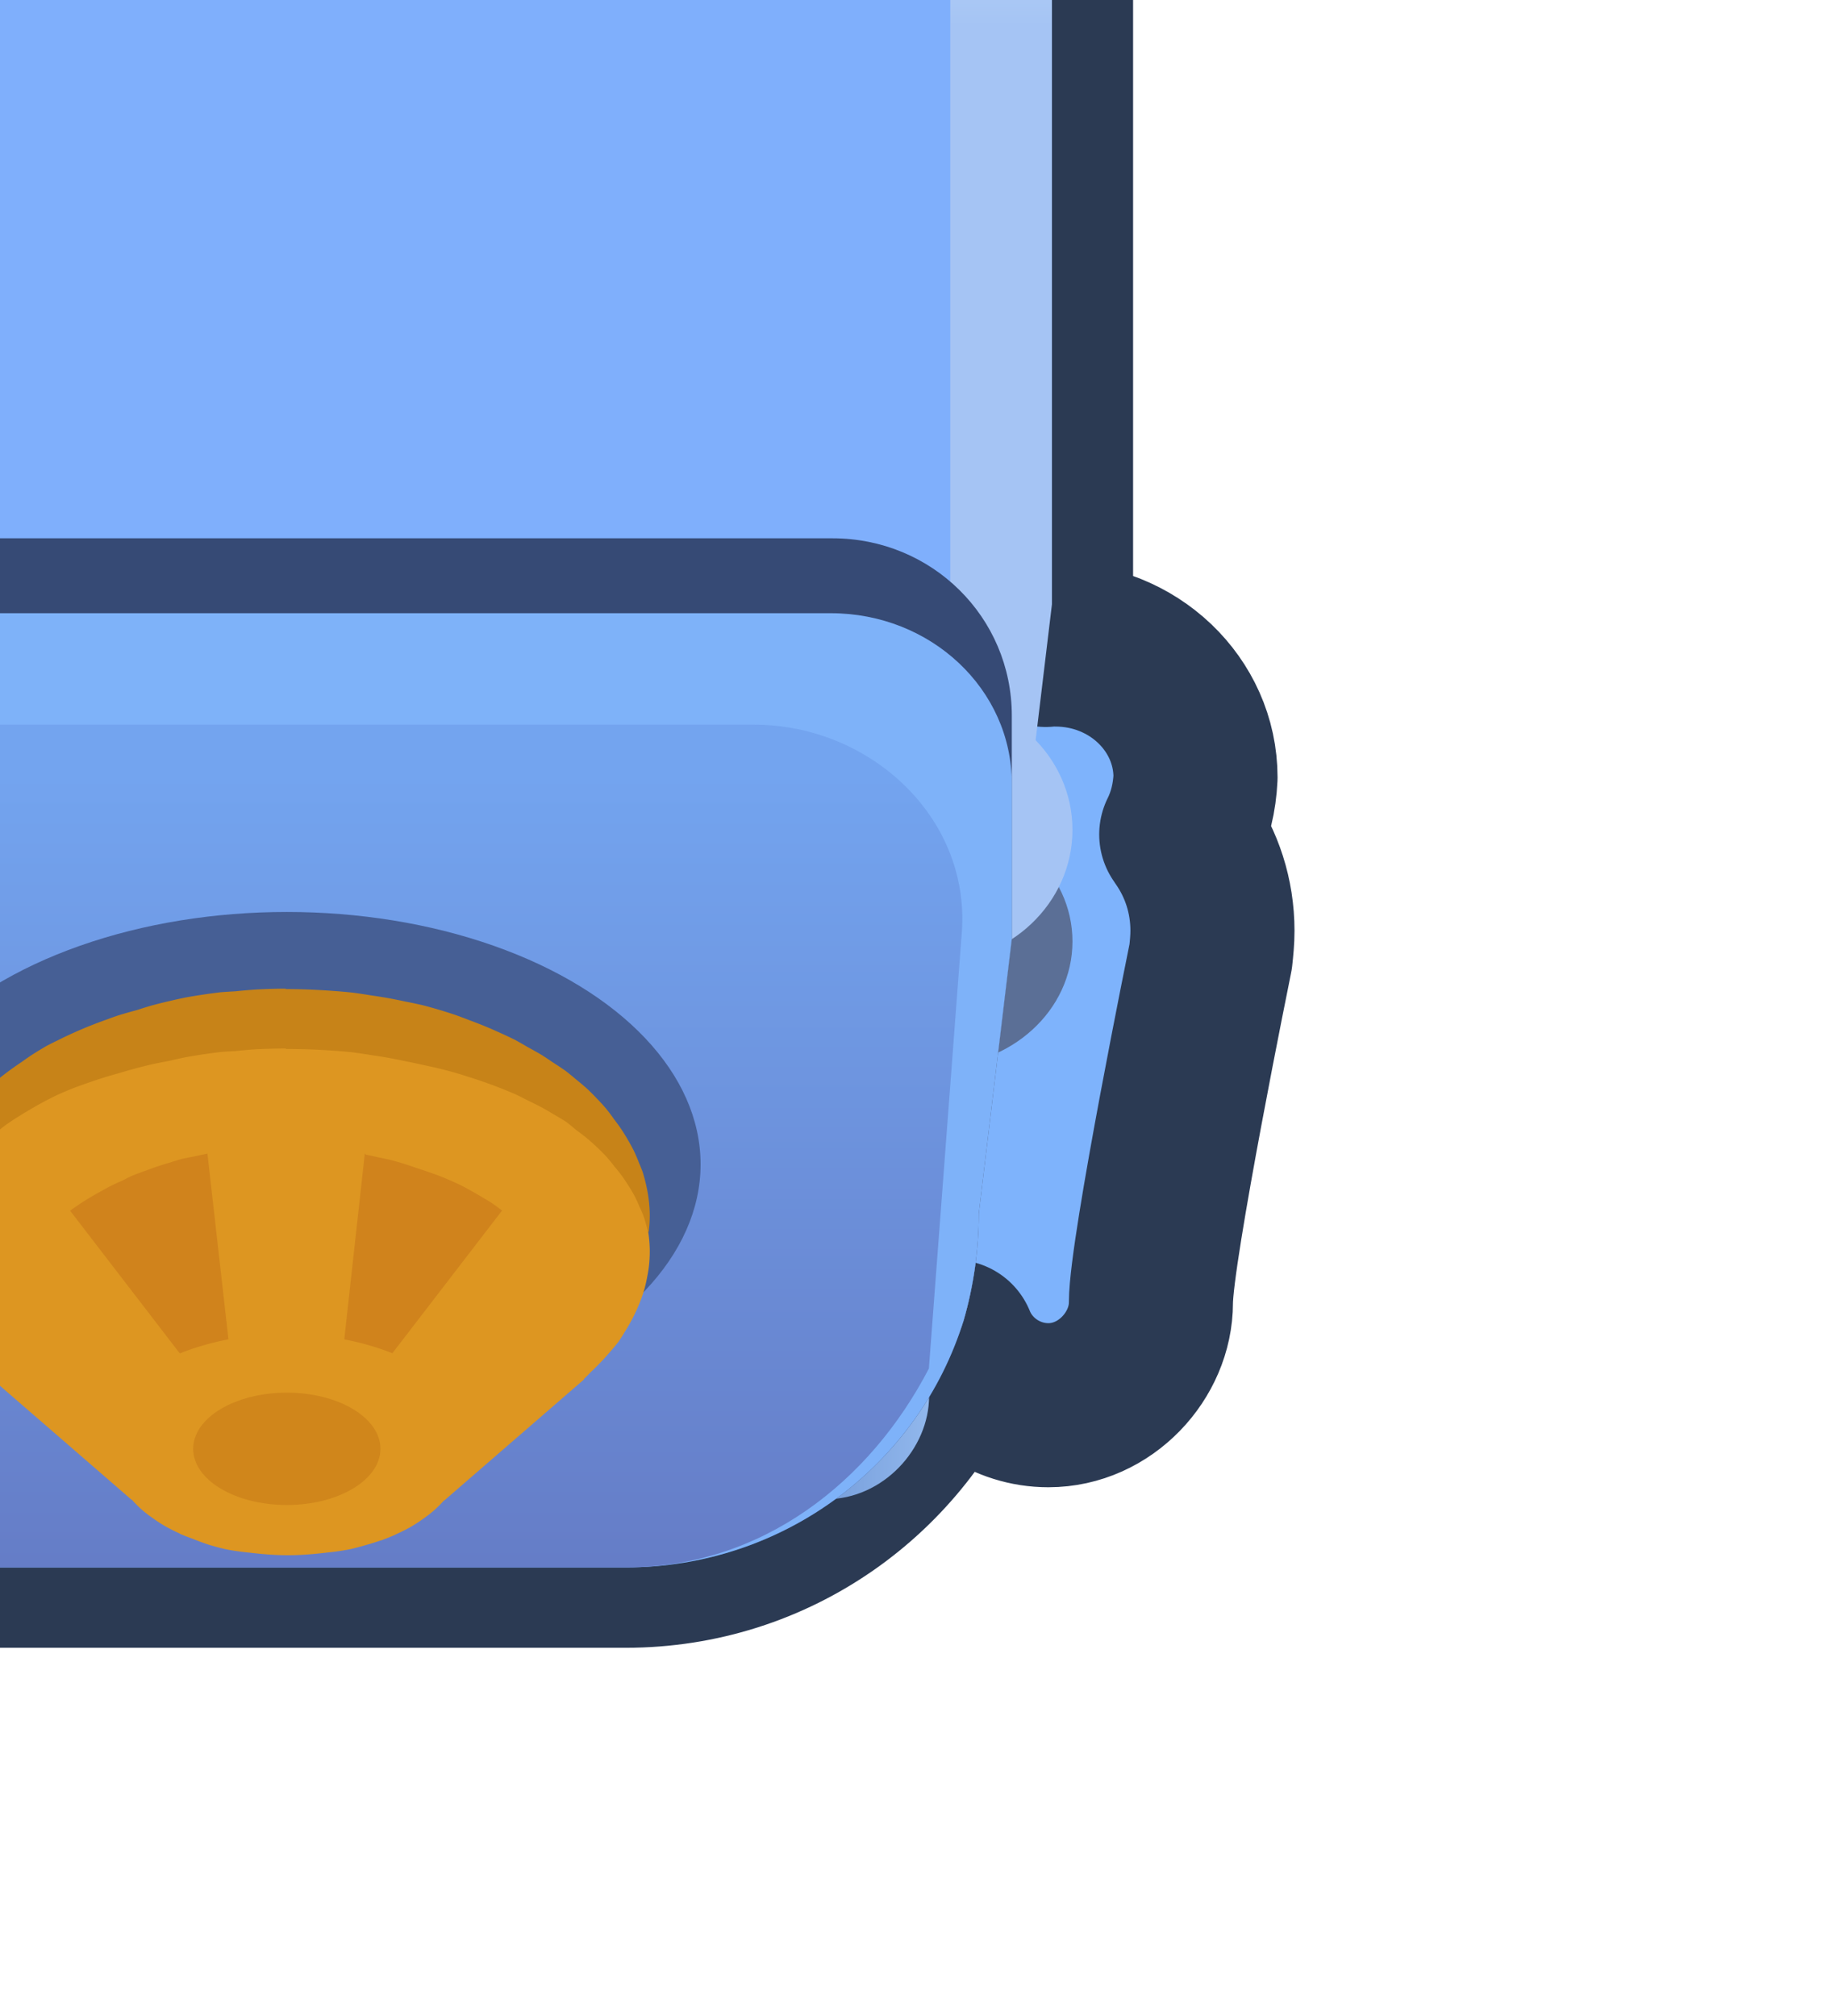 <?xml version="1.0" encoding="UTF-8" standalone="no"?>
<!-- Created with Inkscape (http://www.inkscape.org/) -->

<svg
   xmlns:dc="http://purl.org/dc/elements/1.1/"
   xmlns:cc="http://creativecommons.org/ns#"
   xmlns:rdf="http://www.w3.org/1999/02/22-rdf-syntax-ns#"
   xmlns:svg="http://www.w3.org/2000/svg"
   xmlns="http://www.w3.org/2000/svg"
   xmlns:xlink="http://www.w3.org/1999/xlink"
   xmlns:sodipodi="http://sodipodi.sourceforge.net/DTD/sodipodi-0.dtd"
   xmlns:inkscape="http://www.inkscape.org/namespaces/inkscape"
   width="0.545mm"
   height="0.599mm"
   viewBox="0 0 0.545 0.599"
   version="1.1"
   id="svg15799"
   inkscape:version="0.92.3 (2405546, 2018-03-11)"
   sodipodi:docname="vault.svg">
  <defs
     id="defs15793">
    <linearGradient
       inkscape:collect="always"
       id="linearGradient13702">
      <stop
         style="stop-color:#98bef1;stop-opacity:1;"
         offset="0"
         id="stop13693" />
      <stop
         style="stop-color:#5881c7;stop-opacity:1"
         offset="1"
         id="stop13695" />
    </linearGradient>
    <linearGradient
       inkscape:collect="always"
       id="linearGradient13660">
      <stop
         style="stop-color:#cce5fb;stop-opacity:1"
         offset="0"
         id="stop13656" />
      <stop
         style="stop-color:#a5c4f4;stop-opacity:1"
         offset="1"
         id="stop13658" />
    </linearGradient>
    <clipPath
       clipPathUnits="userSpaceOnUse"
       id="clipPath13535">
      <rect
         ry="0.946"
         y="148.173"
         x="-390.074"
         height="9.426"
         width="7.994"
         id="rect13537"
         style="opacity:1;fill:#7faffc;fill-opacity:1;fill-rule:nonzero;stroke:none;stroke-width:1;stroke-linecap:round;stroke-linejoin:round;stroke-miterlimit:4;stroke-dasharray:none;stroke-dashoffset:0;stroke-opacity:1;paint-order:markers stroke fill" />
    </clipPath>
    <linearGradient
       inkscape:collect="always"
       id="linearGradient13974">
      <stop
         style="stop-color:#9dc4f6;stop-opacity:1"
         offset="0"
         id="stop13970" />
      <stop
         style="stop-color:#7eb2f9;stop-opacity:1"
         offset="1"
         id="stop13972" />
    </linearGradient>
    <linearGradient
       inkscape:collect="always"
       xlink:href="#linearGradient13443"
       id="linearGradient15714"
       gradientUnits="userSpaceOnUse"
       gradientTransform="matrix(0.053,0,0,0.049,-90.219,191.017)"
       x1="-386.077"
       y1="153.563"
       x2="-386.077"
       y2="158.746" />
    <linearGradient
       inkscape:collect="always"
       id="linearGradient13443">
      <stop
         style="stop-color:#73a4ef;stop-opacity:1;"
         offset="0"
         id="stop13439" />
      <stop
         style="stop-color:#647ac4;stop-opacity:1"
         offset="1"
         id="stop13441" />
    </linearGradient>
    <linearGradient
       inkscape:collect="always"
       xlink:href="#linearGradient13443"
       id="linearGradient968"
       gradientUnits="userSpaceOnUse"
       gradientTransform="matrix(0.2,0,0,0.184,77.988,-26.974)"
       x1="-386.077"
       y1="153.563"
       x2="-386.077"
       y2="158.746" />
    <linearGradient
       y2="590.333"
       x2="-1444.531"
       y1="590.378"
       x1="-1438.785"
       gradientUnits="userSpaceOnUse"
       id="linearGradient15708-7"
       xlink:href="#linearGradient13702"
       inkscape:collect="always" />
    <linearGradient
       gradientTransform="matrix(0.184,0,0,0.184,71.836,-27.008)"
       y2="149.2"
       x2="-386.081"
       y1="147.633"
       x1="-386.081"
       gradientUnits="userSpaceOnUse"
       id="linearGradient15710-2"
       xlink:href="#linearGradient13660"
       inkscape:collect="always" />
    <clipPath
       id="clipPath13535-3"
       clipPathUnits="userSpaceOnUse">
      <rect
         style="opacity:1;fill:#7faffc;fill-opacity:1;fill-rule:nonzero;stroke:none;stroke-width:1;stroke-linecap:round;stroke-linejoin:round;stroke-miterlimit:4;stroke-dasharray:none;stroke-dashoffset:0;stroke-opacity:1;paint-order:markers stroke fill"
         id="rect13537-5"
         width="7.994"
         height="9.426"
         x="-390.074"
         y="148.173"
         ry="0.946" />
    </clipPath>
    <linearGradient
       gradientTransform="matrix(0.184,0,0,0.184,71.836,-27.008)"
       y2="155.331"
       x2="-387.889"
       y1="155.584"
       x1="-390.383"
       gradientUnits="userSpaceOnUse"
       id="linearGradient15712-5"
       xlink:href="#linearGradient13974"
       inkscape:collect="always" />
    <linearGradient
       y2="158.746"
       x2="-386.077"
       y1="153.563"
       x1="-386.077"
       gradientTransform="matrix(0.2,0,0,0.184,77.988,-26.974)"
       gradientUnits="userSpaceOnUse"
       id="linearGradient15714-2"
       xlink:href="#linearGradient13443"
       inkscape:collect="always" />
    <linearGradient
       y2="158.746"
       x2="-386.077"
       y1="153.563"
       x1="-386.077"
       gradientTransform="matrix(0.2,0,0,0.184,77.987,-26.974)"
       gradientUnits="userSpaceOnUse"
       id="linearGradient915"
       xlink:href="#linearGradient13443"
       inkscape:collect="always" />
  </defs>
  <sodipodi:namedview
     id="base"
     pagecolor="#ffffff"
     bordercolor="#666666"
     borderopacity="1.0"
     inkscape:pageopacity="0.0"
     inkscape:pageshadow="2"
     inkscape:zoom="181.01934"
     inkscape:cx="0.027073974"
     inkscape:cy="1.395072"
     inkscape:document-units="mm"
     inkscape:current-layer="g988"
     showgrid="false"
     inkscape:object-paths="true"
     inkscape:snap-midpoints="true"
     inkscape:window-width="1920"
     inkscape:window-height="1057"
     inkscape:window-x="-8"
     inkscape:window-y="-8"
     inkscape:window-maximized="1" />
  <g
     inkscape:label="Layer 1"
     inkscape:groupmode="layer"
     id="layer1"
     transform="translate(110.854,-198.154)">
    <g
       id="g988"
       transform="matrix(5,0,0,5,443.414,-795.011)">
      <g
         transform="matrix(0.2,0,0,0.2,-88.68,159.027)"
         id="layer1-1"
         inkscape:label="Layer 1">
        <g
           id="g15742"
           transform="matrix(0.265,0,0,0.265,-9.548,267.55)">
          <path
             inkscape:connector-curvature="0"
             style="opacity:1;fill:#7eb3fc;fill-opacity:1;fill-rule:nonzero;stroke:#2b3a53;stroke-width:0.184;stroke-linecap:round;stroke-linejoin:round;stroke-miterlimit:4;stroke-dasharray:none;stroke-dashoffset:0;stroke-opacity:1;paint-order:markers stroke fill"
             d="m -382.536,-262.662 c -0.177,0 -0.319,0.089 -0.319,0.2 v 0.243 0.355 0.2 l 0.082,0.685 c 0,0.055 0.011,0.107 0.031,0.154 v 10e-5 c 0.06,0.142 0.2,0.241 0.364,0.241 h 0.37 0.37 c 0.168,0 0.31,-0.104 0.368,-0.251 0.017,0.042 0.059,0.071 0.106,0.071 0.064,-10e-6 0.115,-0.056 0.115,-0.115 0,-0.059 0.067,-0.388 0.067,-0.388 10e-4,-0.009 0.002,-0.019 0.002,-0.029 0,-0.039 -0.012,-0.075 -0.033,-0.105 -4.9e-4,-9.6e-4 -9.7e-4,-0.002 -0.002,-0.003 0.01,-0.02 0.015,-0.042 0.016,-0.064 0,-0.082 -0.07,-0.149 -0.157,-0.149 v -10e-5 c -0.004,5e-5 -0.008,2.4e-4 -0.011,5.7e-4 l 0.006,-0.049 v -0.199 c 0,-3.9e-4 0,-7.5e-4 0,-0.001 v -0.598 c 0,-0.111 -0.142,-0.2 -0.319,-0.2 z"
             id="path15670-1" />
          <g
             transform="matrix(0.184,0,0,0.184,-311.111,-289.762)"
             id="g15678-8">
            <path
               sodipodi:nodetypes="ccccccczccccc"
               inkscape:connector-curvature="0"
               id="path15672-6"
               transform="scale(0.265)"
               d="m -1441.812,582.129 c -2.097,-10e-6 -3.797,1.7 -3.797,3.797 3e-4,0.209 0.018,0.418 0.053,0.625 v 0 0.021 l 1.377,7.928 c 2e-4,1.31 1.062,2.373 2.373,2.373 1.31,-1.9e-4 2.373,-1.154 2.373,-2.373 0,-1.219 1.369,-7.984 1.369,-7.984 v 0 c 0.032,-0.195 0.049,-0.392 0.051,-0.59 0,-2.097 -1.7,-3.797 -3.797,-3.797 z"
               style="opacity:1;fill:url(#linearGradient15708-7);fill-opacity:1;fill-rule:nonzero;stroke:none;stroke-width:8.504;stroke-linecap:round;stroke-linejoin:round;stroke-miterlimit:4;stroke-dasharray:none;stroke-dashoffset:0;stroke-opacity:1;paint-order:markers stroke fill" />
            <ellipse
               style="opacity:1;fill:#5b6f96;fill-opacity:1;fill-rule:nonzero;stroke:none;stroke-width:2.25;stroke-linecap:round;stroke-linejoin:round;stroke-miterlimit:4;stroke-dasharray:none;stroke-dashoffset:0;stroke-opacity:1;paint-order:markers stroke fill"
               id="ellipse15674-7"
               cx="-381.413"
               cy="154.772"
               rx="0.837"
               ry="0.762" />
            <ellipse
               cy="154.092"
               cx="-381.433"
               id="ellipse15676-3"
               style="opacity:1;fill:#a5c4f4;fill-opacity:1;fill-rule:nonzero;stroke:none;stroke-width:2.25;stroke-linecap:round;stroke-linejoin:round;stroke-miterlimit:4;stroke-dasharray:none;stroke-dashoffset:0;stroke-opacity:1;paint-order:markers stroke fill"
               rx="0.857"
               ry="0.81" />
          </g>
          <path
             id="rect15680-2"
             transform="translate(-382.947,-262.754)"
             d="m 0.41,0.092 c -0.177,0 -0.318,0.09 -0.318,0.201 V 1.092 l 0.082,0.684 c 0,0.055 0.011,0.107 0.031,0.154 0.023,0.055 0.067,0.096 0.111,0.135 0.033,0.007 0.057,0.025 0.094,0.025 H 1.467 c 0.039,0 0.065,-0.017 0.1,-0.025 C 1.618,2.018 1.666,1.963 1.688,1.895 1.699,1.857 1.705,1.816 1.705,1.775 L 1.787,1.092 V 0.293 c 0,-0.111 -0.144,-0.201 -0.32,-0.201 z"
             style="opacity:1;fill:url(#linearGradient15710-2);fill-opacity:1;fill-rule:nonzero;stroke:none;stroke-width:0.184;stroke-linecap:round;stroke-linejoin:round;stroke-miterlimit:4;stroke-dasharray:none;stroke-dashoffset:0;stroke-opacity:1;paint-order:markers stroke fill"
             inkscape:connector-curvature="0" />
          <rect
             rx="0.24"
             ry="0.174"
             y="-262.552"
             x="-382.742"
             height="1.731"
             width="1.468"
             id="rect15682-6"
             style="opacity:1;fill:#7faffc;fill-opacity:1;fill-rule:nonzero;stroke:none;stroke-width:0.184;stroke-linecap:round;stroke-linejoin:round;stroke-miterlimit:4;stroke-dasharray:none;stroke-dashoffset:0;stroke-opacity:1;paint-order:markers stroke fill" />
          <rect
             transform="matrix(0.184,0,0,0.184,-311.111,-289.762)"
             clip-path="url(#clipPath13535-3)"
             ry="1.091"
             y="152.347"
             x="-390.445"
             height="10.881"
             width="8.737"
             id="rect15684-6"
             style="opacity:1;fill:#92baf7;fill-opacity:1;fill-rule:nonzero;stroke:none;stroke-width:1;stroke-linecap:round;stroke-linejoin:round;stroke-miterlimit:4;stroke-dasharray:none;stroke-dashoffset:0;stroke-opacity:1;paint-order:markers stroke fill" />
          <path
             id="rect15686-1"
             transform="translate(-382.947,-262.754)"
             d="m 0.338,1.018 c -0.111,0 -0.201,0.088 -0.201,0.199 v 0.25 l 0.037,0.309 c 0,0.055 0.011,0.107 0.031,0.154 0.06,0.142 0.199,0.242 0.363,0.242 H 0.939 1.309 C 1.487,2.172 1.638,2.056 1.688,1.895 1.699,1.857 1.705,1.816 1.705,1.775 L 1.742,1.467 v -0.25 c 0,-0.111 -0.09,-0.199 -0.201,-0.199 z"
             style="opacity:1;fill:#364a75;fill-opacity:1;fill-rule:nonzero;stroke:none;stroke-width:0.184;stroke-linecap:round;stroke-linejoin:round;stroke-miterlimit:4;stroke-dasharray:none;stroke-dashoffset:0;stroke-opacity:1;paint-order:markers stroke fill"
             inkscape:connector-curvature="0" />
          <path
             id="rect15688-4"
             transform="translate(-382.947,-262.754)"
             d="m 0.338,1.102 c -0.112,0 -0.201,0.085 -0.201,0.191 v 0.174 l 0.037,0.309 c 0,0.055 0.011,0.107 0.031,0.154 0.06,0.142 0.199,0.242 0.363,0.242 H 0.939 1.309 C 1.487,2.172 1.638,2.056 1.688,1.895 1.699,1.857 1.705,1.816 1.705,1.775 L 1.742,1.467 V 1.293 c 0,-0.106 -0.091,-0.191 -0.203,-0.191 z"
             style="opacity:1;fill:url(#linearGradient15712-5);fill-opacity:1;fill-rule:nonzero;stroke:none;stroke-width:0.184;stroke-linecap:round;stroke-linejoin:round;stroke-miterlimit:4;stroke-dasharray:none;stroke-dashoffset:0;stroke-opacity:1;paint-order:markers stroke fill"
             inkscape:connector-curvature="0" />
          <path
             id="path15690-8"
             transform="translate(-382.947,-262.754)"
             d="m 0.459,1.227 c -0.129,0 -0.247,0.104 -0.232,0.232 l 0.066,0.576 c 3.4677e-4,3.729e-4 -3.4818e-4,0.002 0,0.002 0.072,0.076 0.162,0.135 0.275,0.135 H 0.939 1.309 c 0.153,0 0.274,-0.096 0.34,-0.223 L 1.686,1.459 C 1.695,1.33 1.582,1.227 1.453,1.227 Z"
             style="opacity:1;fill:url(#linearGradient915);fill-opacity:1;fill-rule:nonzero;stroke:none;stroke-width:0.184;stroke-linecap:round;stroke-linejoin:round;stroke-miterlimit:4;stroke-dasharray:none;stroke-dashoffset:0;stroke-opacity:1;paint-order:markers stroke fill"
             inkscape:connector-curvature="0" />
          <ellipse
             style="opacity:1;fill:#465f95;fill-opacity:1;fill-rule:nonzero;stroke:none;stroke-width:0.413;stroke-linecap:round;stroke-linejoin:round;stroke-miterlimit:4;stroke-dasharray:none;stroke-dashoffset:0;stroke-opacity:1;paint-order:markers stroke fill"
             id="ellipse15692-8"
             cx="-382.018"
             cy="-261.034"
             rx="0.464"
             ry="0.283" />
          <path
             style="opacity:1;fill:#dd9621;fill-opacity:1;fill-rule:nonzero;stroke:none;stroke-width:0.694;stroke-linecap:round;stroke-linejoin:round;stroke-miterlimit:4;stroke-dasharray:none;stroke-dashoffset:0;stroke-opacity:1;paint-order:markers stroke fill"
             d="m -382.019,-261.191 a 0.407,0.251 0 0 0 -0.034,10e-4 0.407,0.251 0 0 0 -0.023,0.002 0.407,0.251 0 0 0 -0.016,10e-4 0.407,0.251 0 0 0 -0.022,0.003 0.407,0.251 0 0 0 -0.018,0.003 0.407,0.251 0 0 0 -0.018,0.004 0.407,0.251 0 0 0 -0.02,0.005 0.407,0.251 0 0 0 -0.016,0.005 0.407,0.251 0 0 0 -0.021,0.006 0.407,0.251 0 0 0 -0.014,0.005 0.407,0.251 0 0 0 -0.021,0.008 0.407,0.251 0 0 0 -0.013,0.006 0.407,0.251 0 0 0 -0.019,0.009 0.407,0.251 0 0 0 -0.012,0.006 0.407,0.251 0 0 0 -0.018,0.011 0.407,0.251 0 0 0 -0.01,0.007 0.407,0.251 0 0 0 -0.017,0.012 0.407,0.251 0 0 0 -0.009,0.007 0.407,0.251 0 0 0 -0.015,0.013 0.407,0.251 0 0 0 -0.008,0.008 0.407,0.251 0 0 0 -0.013,0.014 0.407,0.251 0 0 0 -0.007,0.009 0.407,0.251 0 0 0 -0.01,0.013 0.407,0.251 0 0 0 -0.006,0.01 0.407,0.251 0 0 0 -0.007,0.013 0.407,0.251 0 0 0 -0.005,0.011 0.407,0.251 0 0 0 -0.005,0.013 0.407,0.251 0 0 0 -0.003,0.012 0.407,0.251 0 0 0 -0.003,0.013 0.407,0.251 0 0 0 -0.001,0.018 0.407,0.251 0 0 0 -5.5e-4,0.004 0.407,0.251 0 0 0 0.002,0.02 0.407,0.251 0 0 0 10e-4,0.009 0.407,0.251 0 0 0 0.004,0.016 0.407,0.251 0 0 0 0.003,0.009 0.407,0.251 0 0 0 0.006,0.015 0.407,0.251 0 0 0 0.005,0.01 0.407,0.251 0 0 0 0.009,0.014 0.407,0.251 0 0 0 0.006,0.008 0.407,0.251 0 0 0 0.011,0.015 0.407,0.251 0 0 0 0.007,0.008 0.407,0.251 0 0 0 0.014,0.014 0.407,0.251 0 0 0 0.007,0.007 l -5.5e-4,10e-5 0.157,0.136 5.5e-4,1.8e-4 v 0 a 0.203,0.125 0 0 0 0.011,0.011 0.203,0.125 0 0 0 0.013,0.01 0.203,0.125 0 0 0 0.014,0.009 0.203,0.125 0 0 0 7.3e-4,3.7e-4 0.203,0.125 0 0 0 0.014,0.007 0.203,0.125 0 0 0 10e-4,5.5e-4 0.203,0.125 0 0 0 0.001,5.6e-4 0.203,0.125 0 0 0 0.013,0.005 0.203,0.125 0 0 0 0.005,0.002 0.203,0.125 0 0 0 0.014,0.005 0.203,0.125 0 0 0 0.002,5.5e-4 0.203,0.125 0 0 0 0.015,0.004 0.203,0.125 0 0 0 0.005,10e-4 0.203,0.125 0 0 0 0.013,0.002 0.203,0.125 0 0 0 0.009,0.001 0.203,0.125 0 0 0 0.009,10e-4 0.203,0.125 0 0 0 0.01,9.2e-4 0.203,0.125 0 0 0 0.011,7.4e-4 0.203,0.125 0 0 0 0.014,3.6e-4 0.203,0.125 0 0 0 0.014,-3.6e-4 0.203,0.125 0 0 0 0.011,-7.4e-4 0.203,0.125 0 0 0 0.01,-9.2e-4 0.203,0.125 0 0 0 0.009,-10e-4 0.203,0.125 0 0 0 0.009,-0.001 0.203,0.125 0 0 0 0.013,-0.002 0.203,0.125 0 0 0 0.005,-10e-4 0.203,0.125 0 0 0 0.015,-0.004 0.203,0.125 0 0 0 0.002,-5.5e-4 0.203,0.125 0 0 0 0.016,-0.005 0.203,0.125 0 0 0 5.5e-4,-1e-4 0.203,0.125 0 0 0 5.5e-4,-1.8e-4 0.203,0.125 0 0 0 0.015,-0.006 0.203,0.125 0 0 0 0.002,-0.001 0.203,0.125 0 0 0 0.014,-0.007 0.203,0.125 0 0 0 7.4e-4,-3.7e-4 0.203,0.125 0 0 0 0.014,-0.009 0.203,0.125 0 0 0 0.013,-0.01 0.203,0.125 0 0 0 0.011,-0.011 l 5.5e-4,-1.8e-4 0.157,-0.136 -5.5e-4,-1e-4 a 0.407,0.251 0 0 0 0.008,-0.008 0.407,0.251 0 0 0 0.012,-0.012 0.407,0.251 0 0 0 0.009,-0.01 0.407,0.251 0 0 0 0.01,-0.012 0.407,0.251 0 0 0 0.007,-0.011 0.407,0.251 0 0 0 0.007,-0.012 0.407,0.251 0 0 0 0.006,-0.012 0.407,0.251 0 0 0 0.005,-0.012 0.407,0.251 0 0 0 0.004,-0.012 0.407,0.251 0 0 0 0.003,-0.013 0.407,0.251 0 0 0 0.002,-0.012 0.407,0.251 0 0 0 10e-4,-0.019 0.407,0.251 0 0 0 -0.002,-0.022 0.407,0.251 0 0 0 -0.002,-0.01 0.407,0.251 0 0 0 -0.004,-0.015 0.407,0.251 0 0 0 -0.004,-0.01 0.407,0.251 0 0 0 -0.006,-0.014 0.407,0.251 0 0 0 -0.006,-0.011 0.407,0.251 0 0 0 -0.008,-0.013 0.407,0.251 0 0 0 -0.008,-0.011 0.407,0.251 0 0 0 -0.009,-0.012 0.407,0.251 0 0 0 -0.011,-0.012 0.407,0.251 0 0 0 -0.01,-0.01 0.407,0.251 0 0 0 -0.013,-0.011 0.407,0.251 0 0 0 -0.011,-0.009 0.407,0.251 0 0 0 -0.015,-0.01 0.407,0.251 0 0 0 -0.012,-0.008 0.407,0.251 0 0 0 -0.016,-0.009 0.407,0.251 0 0 0 -0.014,-0.008 0.407,0.251 0 0 0 -0.017,-0.008 0.407,0.251 0 0 0 -0.016,-0.007 0.407,0.251 0 0 0 -0.018,-0.007 0.407,0.251 0 0 0 -0.016,-0.006 0.407,0.251 0 0 0 -0.019,-0.006 0.407,0.251 0 0 0 -0.018,-0.005 0.407,0.251 0 0 0 -0.019,-0.004 0.407,0.251 0 0 0 -0.02,-0.004 0.407,0.251 0 0 0 -0.019,-0.003 0.407,0.251 0 0 0 -0.02,-0.003 0.407,0.251 0 0 0 -0.023,-0.002 0.407,0.251 0 0 0 -0.016,-10e-4 0.407,0.251 0 0 0 -0.036,-0.001 0.407,0.251 0 0 0 -5.5e-4,0 z"
             id="path15694-2"
             inkscape:connector-curvature="0" />
          <path
             inkscape:connector-curvature="0"
             style="opacity:1;fill:#d0831c;fill-opacity:1;fill-rule:nonzero;stroke:none;stroke-width:0.694;stroke-linecap:round;stroke-linejoin:round;stroke-miterlimit:4;stroke-dasharray:none;stroke-dashoffset:0;stroke-opacity:1;paint-order:markers stroke fill"
             d="m -381.93,-261.046 -5.5e-4,9e-5 -0.023,0.208 10e-4,3.7e-4 a 0.217,0.129 0 0 1 0.052,0.015 l 9.1e-4,3.7e-4 0.123,-0.16 a 0.313,0.193 0 0 0 -9.2e-4,-7.4e-4 0.313,0.193 0 0 0 -0.011,-0.008 0.313,0.193 0 0 0 -0.01,-0.006 0.313,0.193 0 0 0 -0.012,-0.007 0.313,0.193 0 0 0 -0.011,-0.006 0.313,0.193 0 0 0 -0.013,-0.006 0.313,0.193 0 0 0 -0.012,-0.005 0.313,0.193 0 0 0 -0.014,-0.005 0.313,0.193 0 0 0 -0.012,-0.004 0.313,0.193 0 0 0 -0.015,-0.005 0.313,0.193 0 0 0 -0.014,-0.004 0.313,0.193 0 0 0 -0.014,-0.003 0.313,0.193 0 0 0 -0.014,-0.003 z"
             id="path15696-7" />
          <path
             inkscape:connector-curvature="0"
             style="opacity:1;fill:#d0831c;fill-opacity:1;fill-rule:nonzero;stroke:none;stroke-width:0.694;stroke-linecap:round;stroke-linejoin:round;stroke-miterlimit:4;stroke-dasharray:none;stroke-dashoffset:0;stroke-opacity:1;paint-order:markers stroke fill"
             d="m -382.107,-261.046 a 0.313,0.193 0 0 0 -0.014,0.003 0.313,0.193 0 0 0 -0.015,0.003 0.313,0.193 0 0 0 -0.013,0.004 0.313,0.193 0 0 0 -0.016,0.005 0.313,0.193 0 0 0 -0.011,0.004 0.313,0.193 0 0 0 -0.016,0.006 0.313,0.193 0 0 0 -0.01,0.005 0.313,0.193 0 0 0 -0.015,0.007 0.313,0.193 0 0 0 -0.009,0.005 0.313,0.193 0 0 0 -0.014,0.008 0.313,0.193 0 0 0 -0.008,0.005 0.313,0.193 0 0 0 -0.013,0.009 l 0.123,0.16 5.5e-4,-1.8e-4 a 0.217,0.129 0 0 1 0.051,-0.015 l 0.003,-7.4e-4 z"
             id="path15698-7" />
          <ellipse
             style="opacity:1;fill:#d0861b;fill-opacity:1;fill-rule:nonzero;stroke:none;stroke-width:0.413;stroke-linecap:round;stroke-linejoin:round;stroke-miterlimit:4;stroke-dasharray:none;stroke-dashoffset:0;stroke-opacity:1;paint-order:markers stroke fill"
             id="ellipse15700-8"
             cx="-382.018"
             cy="-260.715"
             rx="0.105"
             ry="0.063" />
          <path
             inkscape:connector-curvature="0"
             id="path15702-3"
             d="m -382.019,-261.231 a 0.407,0.251 0 0 0 -0.034,10e-4 0.407,0.251 0 0 0 -0.023,0.002 0.407,0.251 0 0 0 -0.016,0.001 0.407,0.251 0 0 0 -0.022,0.003 0.407,0.251 0 0 0 -0.018,0.003 0.407,0.251 0 0 0 -0.018,0.004 0.407,0.251 0 0 0 -0.02,0.005 0.407,0.251 0 0 0 -0.016,0.005 0.407,0.251 0 0 0 -0.021,0.006 0.407,0.251 0 0 0 -0.014,0.005 0.407,0.251 0 0 0 -0.021,0.008 0.407,0.251 0 0 0 -0.014,0.006 0.407,0.251 0 0 0 -0.019,0.009 0.407,0.251 0 0 0 -0.012,0.006 0.407,0.251 0 0 0 -0.018,0.011 0.407,0.251 0 0 0 -0.01,0.007 0.407,0.251 0 0 0 -0.017,0.012 0.407,0.251 0 0 0 -0.009,0.007 0.407,0.251 0 0 0 -0.015,0.013 0.407,0.251 0 0 0 -0.008,0.008 0.407,0.251 0 0 0 -0.013,0.014 0.407,0.251 0 0 0 -0.007,0.009 0.407,0.251 0 0 0 -0.01,0.013 0.407,0.251 0 0 0 -0.006,0.01 0.407,0.251 0 0 0 -0.007,0.014 0.407,0.251 0 0 0 -0.005,0.011 0.407,0.251 0 0 0 -0.005,0.013 0.407,0.251 0 0 0 -0.003,0.012 0.407,0.251 0 0 0 -0.003,0.013 0.407,0.251 0 0 0 -10e-4,0.018 0.407,0.251 0 0 0 -5.5e-4,0.004 0.407,0.251 0 0 0 0.002,0.02 0.407,0.251 0 0 0 5.5e-4,0.003 0.407,0.228 0 0 1 0.002,-0.011 0.407,0.228 0 0 1 0.003,-0.011 0.407,0.228 0 0 1 0.005,-0.012 0.407,0.228 0 0 1 0.005,-0.01 0.407,0.228 0 0 1 0.007,-0.012 0.407,0.228 0 0 1 0.006,-0.009 0.407,0.228 0 0 1 0.01,-0.012 0.407,0.228 0 0 1 0.007,-0.008 0.407,0.228 0 0 1 0.013,-0.013 0.407,0.228 0 0 1 0.008,-0.007 0.407,0.228 0 0 1 0.015,-0.012 0.407,0.228 0 0 1 0.009,-0.007 0.407,0.228 0 0 1 0.017,-0.011 0.407,0.228 0 0 1 0.01,-0.006 0.407,0.228 0 0 1 0.018,-0.01 0.407,0.228 0 0 1 0.012,-0.006 0.407,0.228 0 0 1 0.019,-0.008 0.407,0.228 0 0 1 0.014,-0.005 0.407,0.228 0 0 1 0.021,-0.007 0.407,0.228 0 0 1 0.014,-0.004 0.407,0.228 0 0 1 0.021,-0.006 0.407,0.228 0 0 1 0.016,-0.004 0.407,0.228 0 0 1 0.02,-0.004 0.407,0.228 0 0 1 0.018,-0.004 0.407,0.228 0 0 1 0.018,-0.003 0.407,0.228 0 0 1 0.022,-0.003 0.407,0.228 0 0 1 0.016,-0.001 0.407,0.228 0 0 1 0.023,-0.002 0.407,0.228 0 0 1 0.034,-9.1e-4 l -1e-4,5.5e-4 a 0.407,0.228 0 0 1 5.5e-4,0 0.407,0.228 0 0 1 0.036,9.1e-4 0.407,0.228 0 0 1 0.016,9.2e-4 0.407,0.228 0 0 1 0.023,0.002 0.407,0.228 0 0 1 0.02,0.003 0.407,0.228 0 0 1 0.019,0.003 0.407,0.228 0 0 1 0.02,0.004 0.407,0.228 0 0 1 0.019,0.004 0.407,0.228 0 0 1 0.018,0.004 0.407,0.228 0 0 1 0.019,0.005 0.407,0.228 0 0 1 0.016,0.005 0.407,0.228 0 0 1 0.018,0.006 0.407,0.228 0 0 1 0.016,0.006 0.407,0.228 0 0 1 0.017,0.007 0.407,0.228 0 0 1 0.014,0.007 0.407,0.228 0 0 1 0.016,0.008 0.407,0.228 0 0 1 0.012,0.007 0.407,0.228 0 0 1 0.015,0.009 0.407,0.228 0 0 1 0.011,0.009 0.407,0.228 0 0 1 0.013,0.01 0.407,0.228 0 0 1 0.01,0.009 0.407,0.228 0 0 1 0.011,0.011 0.407,0.228 0 0 1 0.009,0.011 0.407,0.228 0 0 1 0.008,0.01 0.407,0.228 0 0 1 0.008,0.012 0.407,0.228 0 0 1 0.006,0.01 0.407,0.228 0 0 1 0.006,0.013 0.407,0.228 0 0 1 0.004,0.009 0.407,0.228 0 0 1 0.004,0.013 0.407,0.228 0 0 1 0.002,0.008 0.407,0.251 0 0 0 5.5e-4,-0.003 0.407,0.251 0 0 0 0.001,-0.019 0.407,0.251 0 0 0 -0.002,-0.022 0.407,0.251 0 0 0 -0.002,-0.01 0.407,0.251 0 0 0 -0.004,-0.015 0.407,0.251 0 0 0 -0.004,-0.01 0.407,0.251 0 0 0 -0.006,-0.014 0.407,0.251 0 0 0 -0.006,-0.011 0.407,0.251 0 0 0 -0.008,-0.013 0.407,0.251 0 0 0 -0.008,-0.011 0.407,0.251 0 0 0 -0.009,-0.012 0.407,0.251 0 0 0 -0.011,-0.012 0.407,0.251 0 0 0 -0.01,-0.01 0.407,0.251 0 0 0 -0.013,-0.011 0.407,0.251 0 0 0 -0.011,-0.009 0.407,0.251 0 0 0 -0.015,-0.01 0.407,0.251 0 0 0 -0.012,-0.008 0.407,0.251 0 0 0 -0.016,-0.009 0.407,0.251 0 0 0 -0.014,-0.008 0.407,0.251 0 0 0 -0.017,-0.008 0.407,0.251 0 0 0 -0.016,-0.007 0.407,0.251 0 0 0 -0.018,-0.007 0.407,0.251 0 0 0 -0.016,-0.006 0.407,0.251 0 0 0 -0.019,-0.006 0.407,0.251 0 0 0 -0.018,-0.005 0.407,0.251 0 0 0 -0.019,-0.004 0.407,0.251 0 0 0 -0.02,-0.004 0.407,0.251 0 0 0 -0.019,-0.003 0.407,0.251 0 0 0 -0.02,-0.003 0.407,0.251 0 0 0 -0.023,-0.002 0.407,0.251 0 0 0 -0.016,-0.001 0.407,0.251 0 0 0 -0.036,-10e-4 0.407,0.251 0 0 0 -5.5e-4,0 z"
             style="opacity:1;fill:#c78318;fill-opacity:1;fill-rule:nonzero;stroke:none;stroke-width:0.694;stroke-linecap:round;stroke-linejoin:round;stroke-miterlimit:4;stroke-dasharray:none;stroke-dashoffset:0;stroke-opacity:1;paint-order:markers stroke fill" />
        </g>
      </g>
    </g>
  </g>
</svg>
